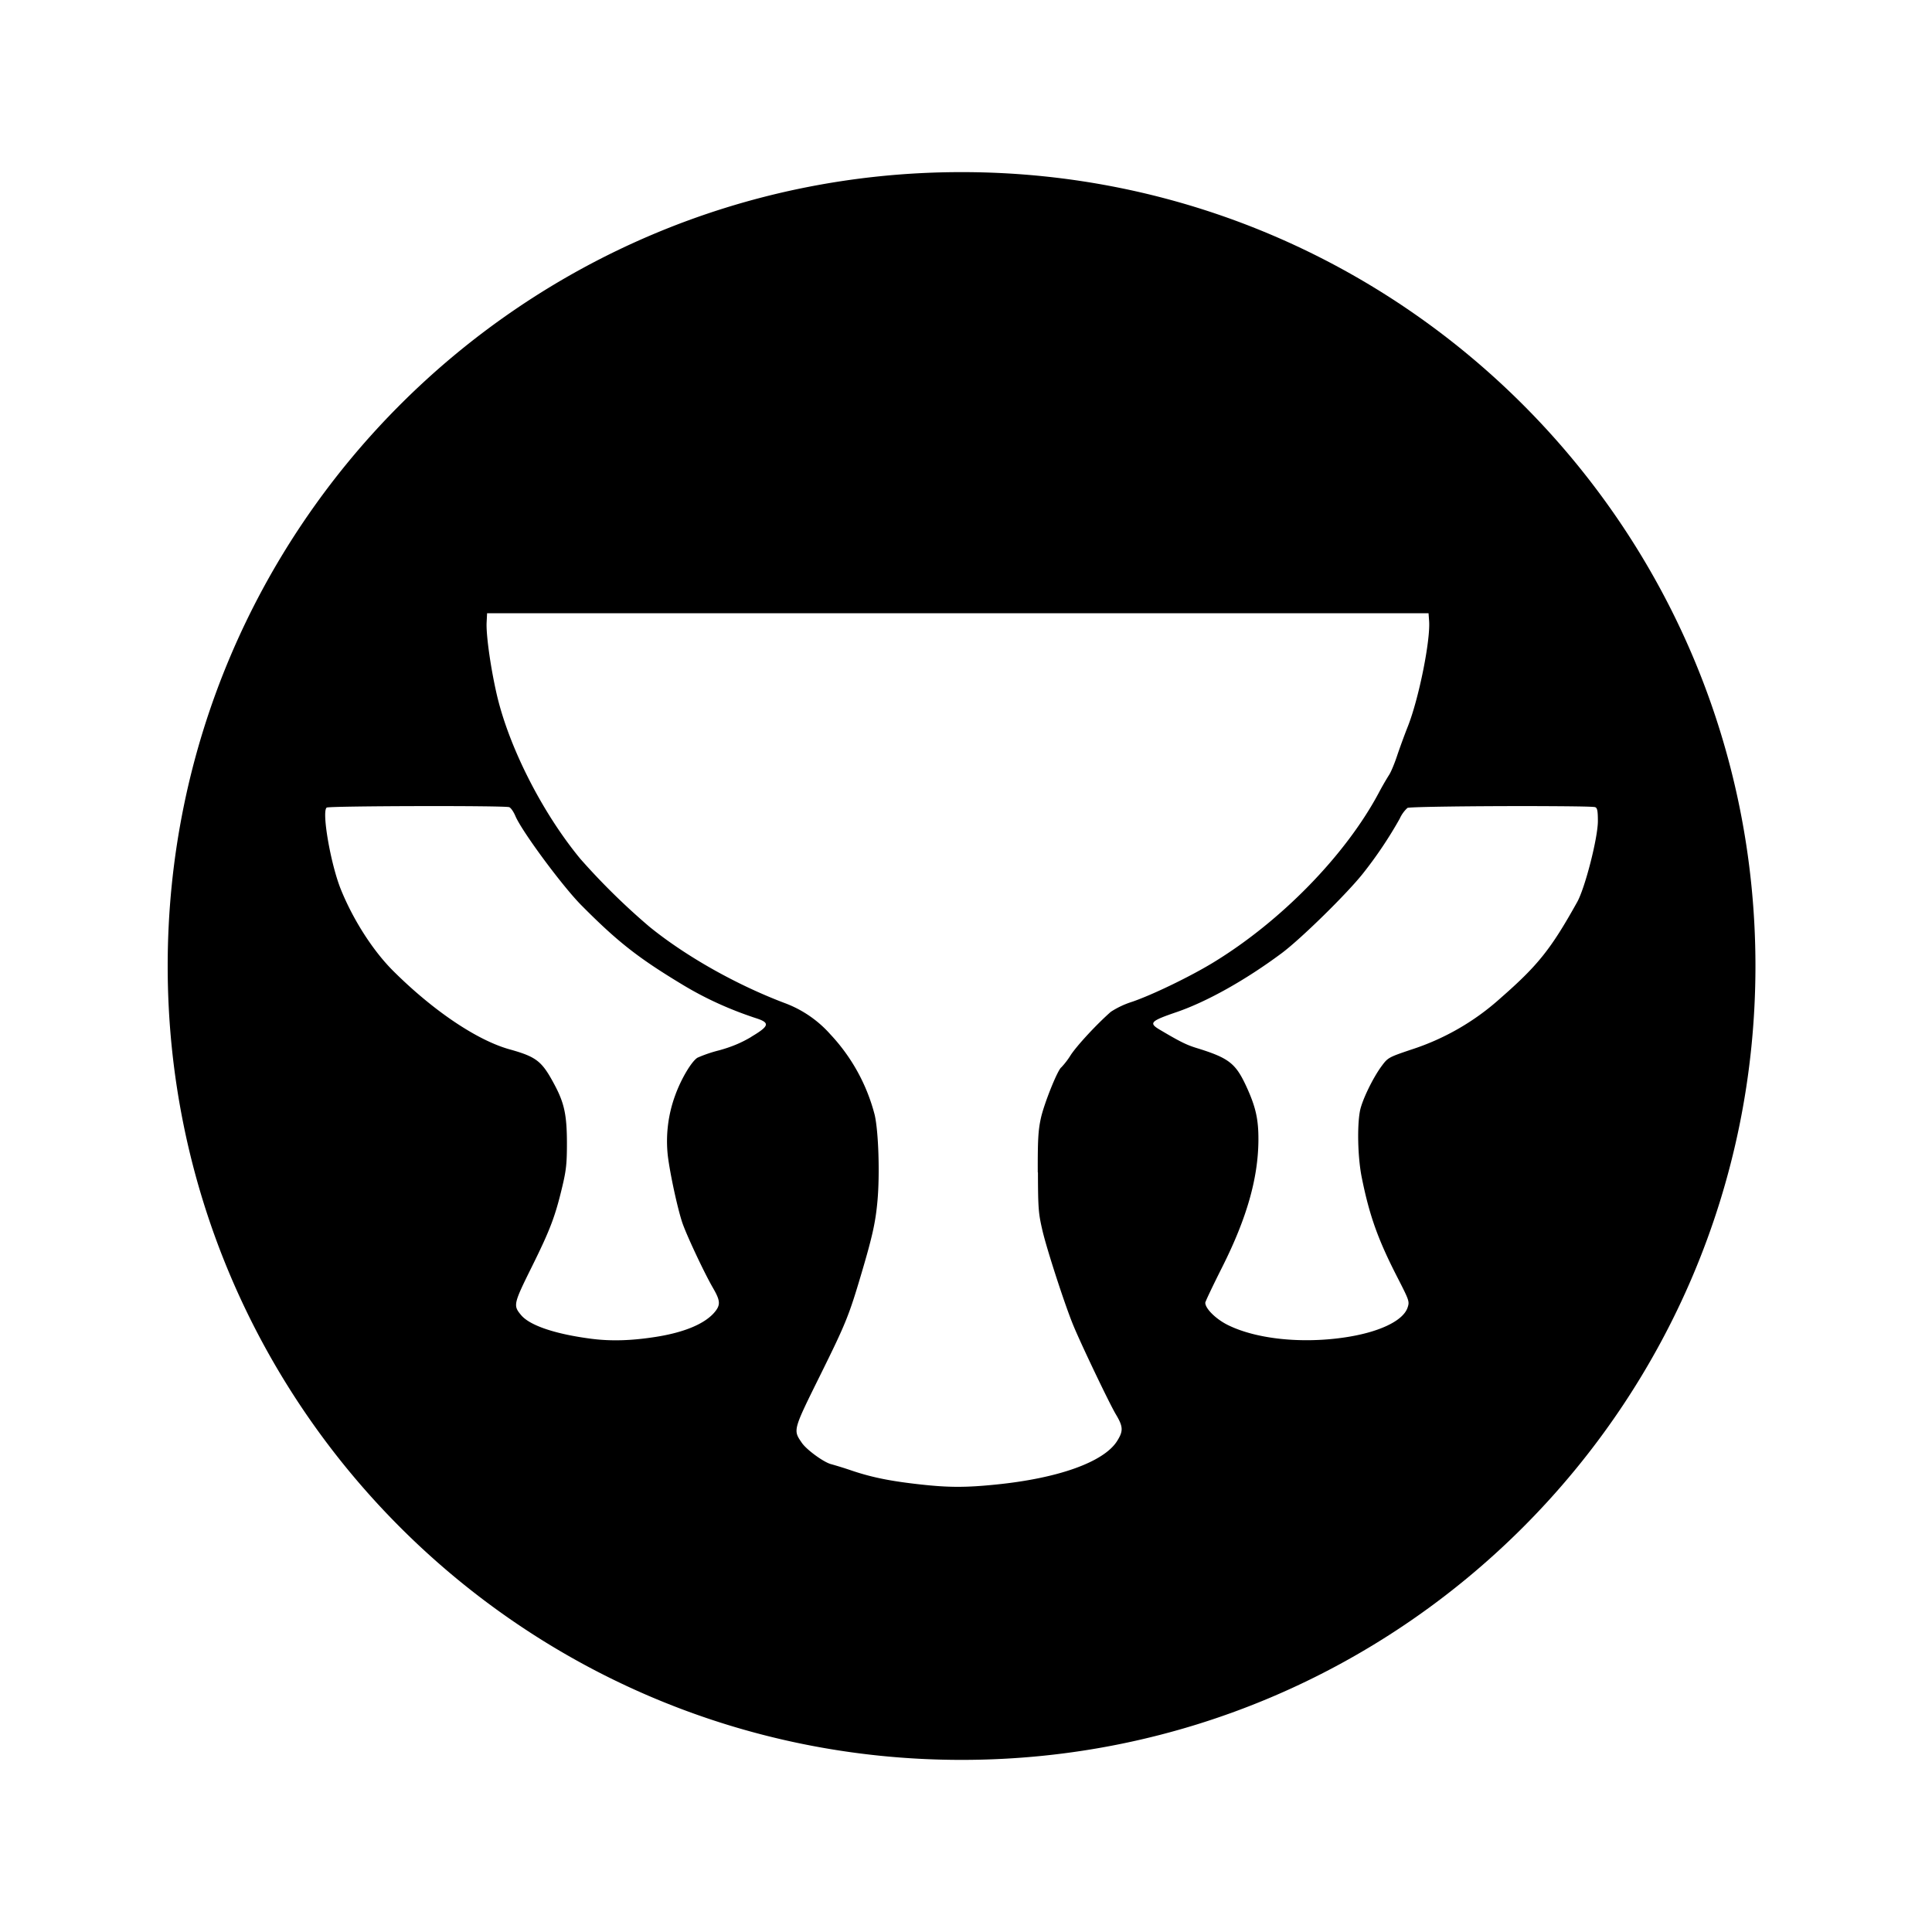 <svg xmlns="http://www.w3.org/2000/svg" width="64" height="64" viewBox="0 0 34 32"><path d="M16.922 2.029C9.206 2.029 2.951 8.284 2.951 16s6.255 13.971 13.971 13.971S30.893 23.716 30.893 16 24.638 2.029 16.922 2.029zm-3.698 15.217c-.178.106-.35.178-.568.238a2.383 2.383 0 0 0-.382.13c-.107.068-.289.377-.391.66a2.338 2.338 0 0 0-.131 1.061c.038.314.168.915.252 1.172.07.213.387.889.543 1.158.13.224.136.299.03.426-.17.204-.53.356-1.03.435-.43.068-.788.079-1.134.035-.639-.082-1.09-.234-1.243-.418-.141-.169-.136-.193.193-.857.321-.649.408-.879.535-1.414.066-.279.079-.4.079-.755-.001-.497-.046-.706-.222-1.034-.219-.41-.313-.484-.79-.617-.574-.161-1.346-.682-2.049-1.383-.353-.353-.701-.895-.918-1.432-.18-.446-.341-1.379-.248-1.439.024-.015.807-.024 1.594-.026s1.579.004 1.618.019c.028.011.077.081.109.158.114.268.827 1.233 1.161 1.569.644.649 1.003.929 1.793 1.405.397.239.823.432 1.287.584.242.079.227.136-.091.325zm5.042 2.386c.002.639.009.721.08 1.026.08.342.401 1.328.546 1.675.147.353.633 1.369.744 1.555.131.219.135.294.023.472-.231.367-1.026.654-2.126.765-.539.055-.84.054-1.343-.002-.515-.057-.838-.122-1.186-.238a7.19 7.19 0 0 0-.377-.118c-.127-.031-.43-.251-.515-.374-.157-.229-.162-.213.329-1.205.446-.902.499-1.033.723-1.791.189-.64.244-.886.278-1.263.043-.474.018-1.226-.049-1.514a3.257 3.257 0 0 0-.778-1.415 2.003 2.003 0 0 0-.793-.548c-.851-.32-1.748-.824-2.393-1.348a11.89 11.89 0 0 1-1.217-1.196c-.674-.816-1.265-1.984-1.475-2.914-.107-.473-.185-1.038-.173-1.249l.008-.159v.001H25.14l.01.136c.025.344-.182 1.371-.374 1.855-.059.149-.145.384-.191.522s-.109.288-.14.333a5.199 5.199 0 0 0-.186.324c-.585 1.092-1.713 2.248-2.903 2.974-.404.247-1.073.571-1.433.694a1.533 1.533 0 0 0-.374.176c-.247.217-.587.583-.704.758a1.365 1.365 0 0 1-.166.218c-.064.04-.304.635-.362.899-.046.211-.056.38-.054.951zm8.138-3.064a4.33 4.33 0 0 1-1.574.905c-.391.132-.406.141-.511.282-.159.213-.353.615-.387.802-.051.279-.036.824.032 1.161.135.673.285 1.093.626 1.758.21.41.217.428.182.533-.079.242-.524.448-1.154.534-.75.103-1.525.016-2.012-.226-.209-.104-.395-.288-.395-.391 0-.02.135-.303.299-.629.43-.856.63-1.556.636-2.224.003-.378-.048-.6-.221-.972-.184-.392-.306-.485-.868-.658-.178-.055-.291-.111-.644-.32-.201-.119-.171-.153.291-.311.536-.184 1.214-.563 1.851-1.037.339-.252 1.16-1.058 1.437-1.411a7.33 7.33 0 0 0 .641-.957.573.573 0 0 1 .136-.189c.039-.021 1.287-.034 2.238-.032.57.002 1.034.006 1.066.019.037.014.047.066.047.245 0 .294-.225 1.175-.364 1.424-.462.829-.69 1.115-1.351 1.693z"/></svg>
